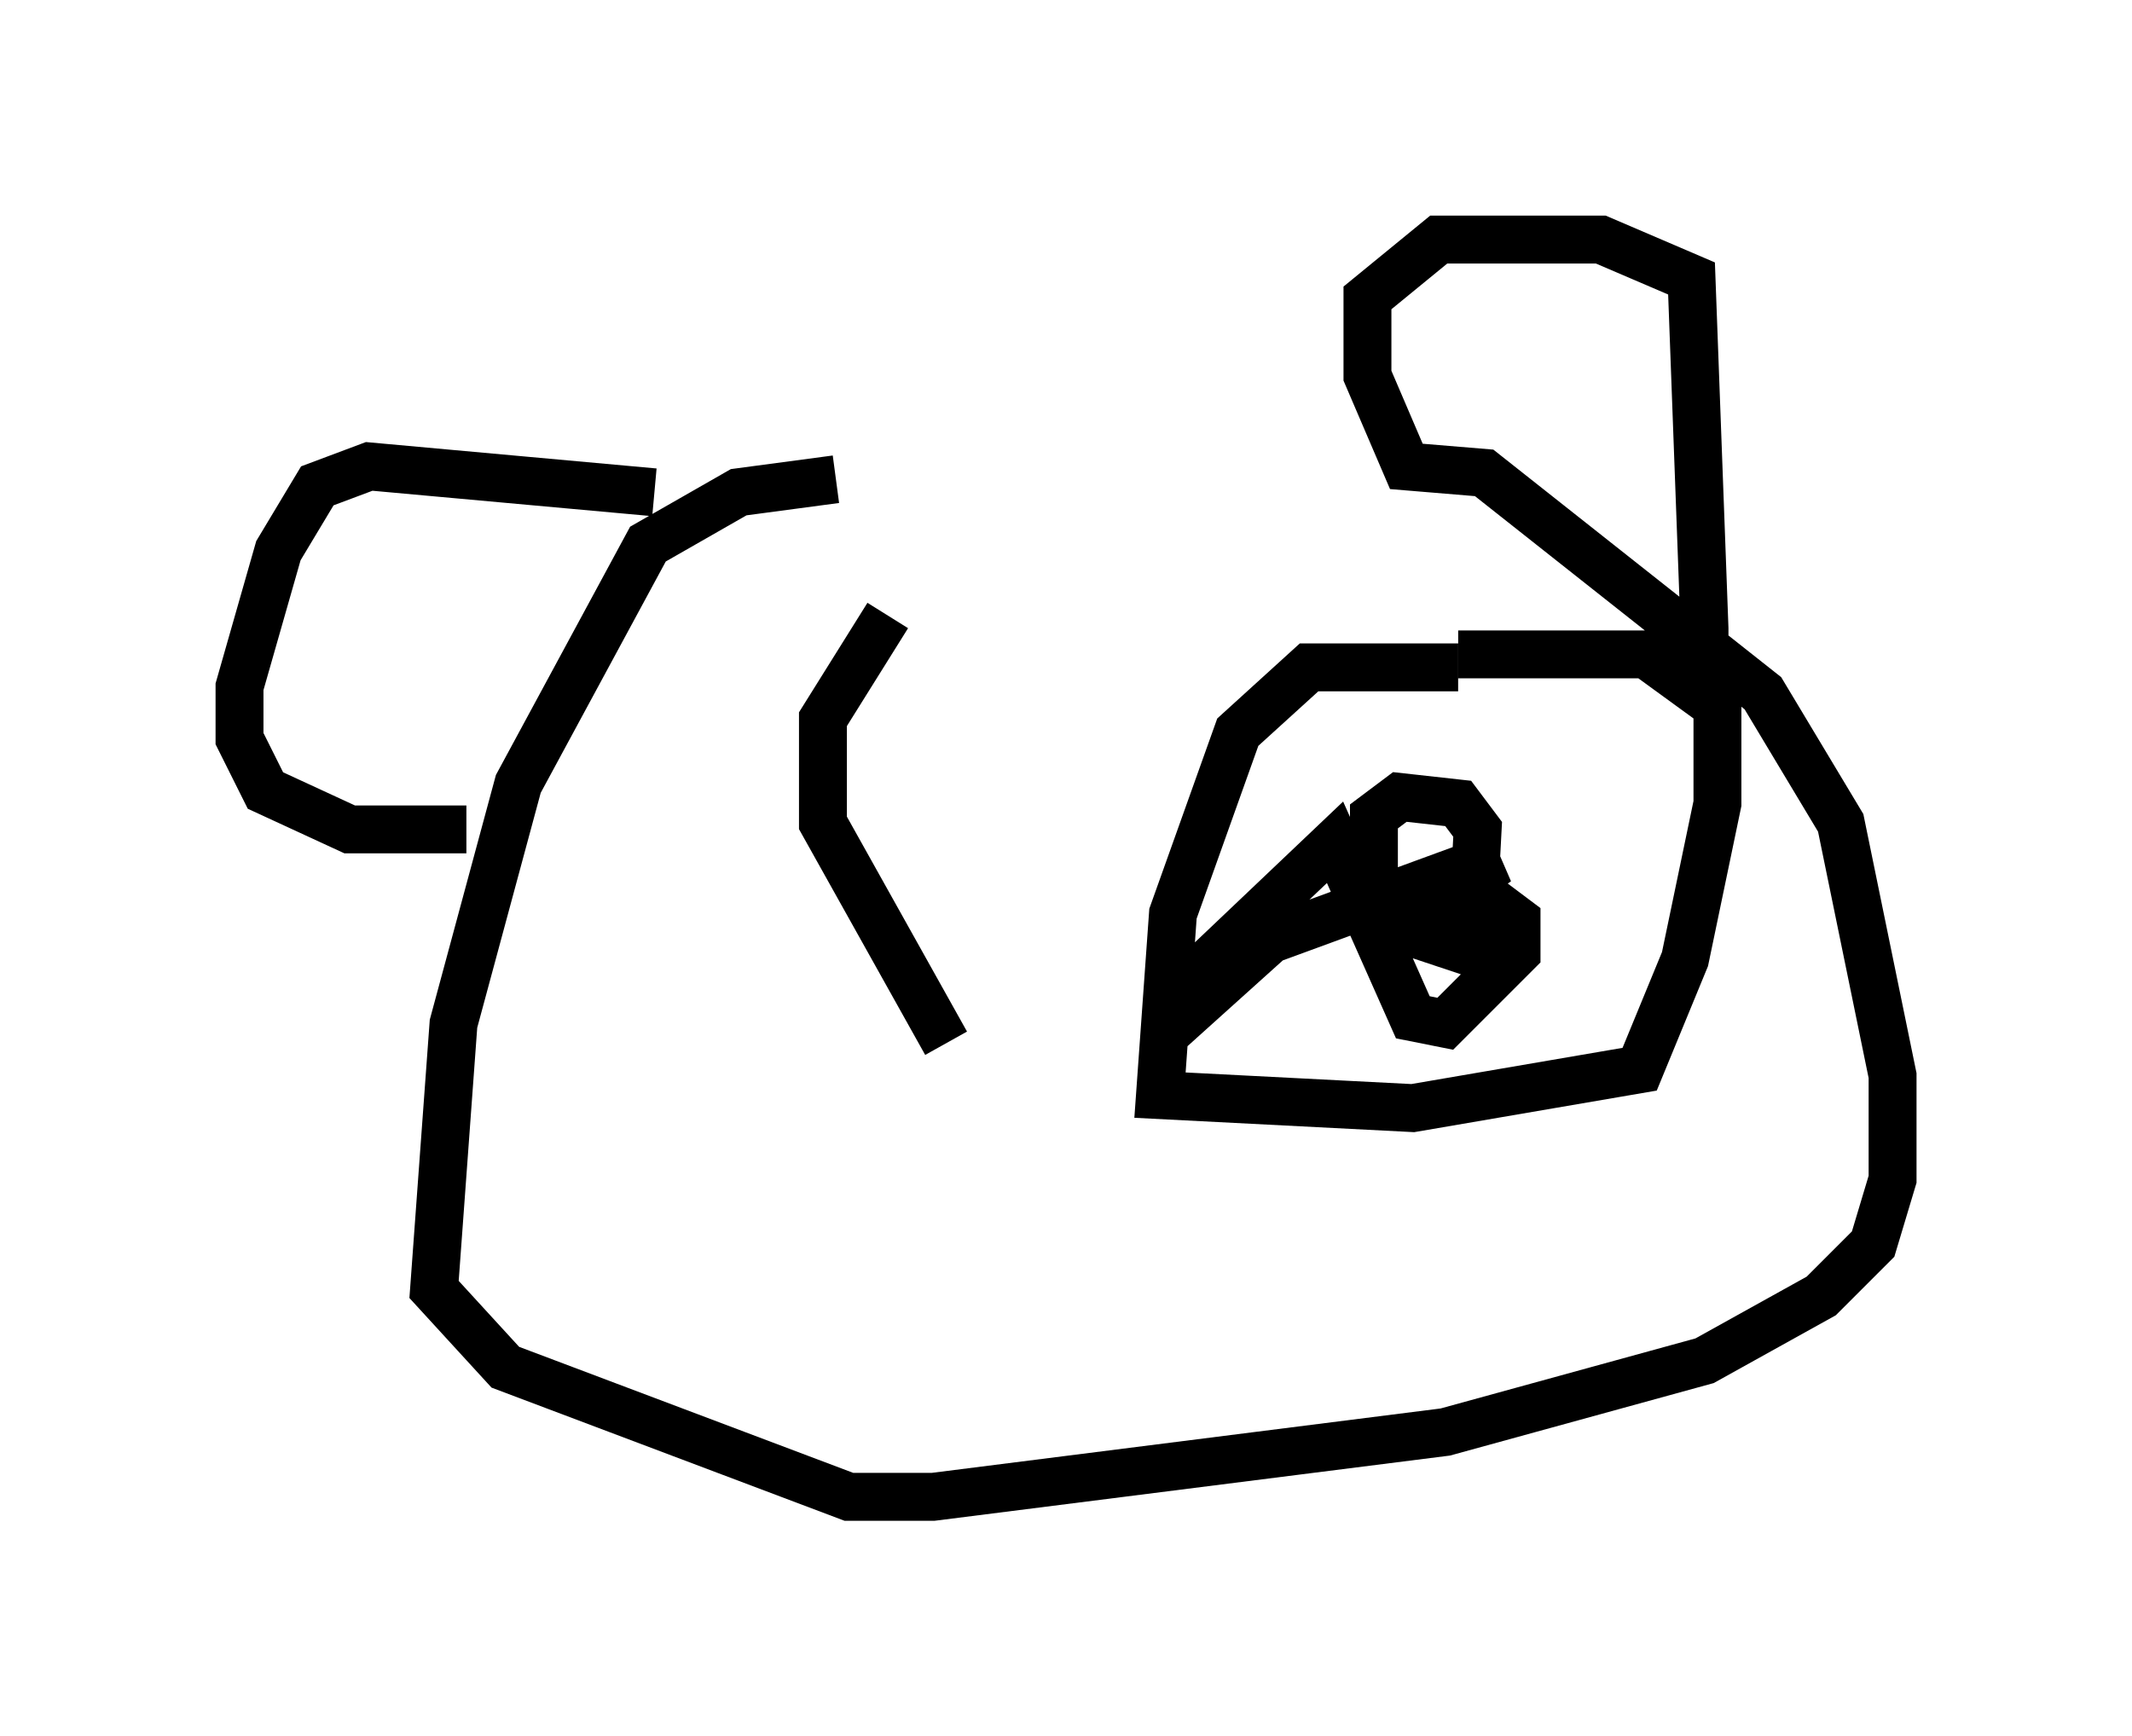 <?xml version="1.0" encoding="utf-8" ?>
<svg baseProfile="full" height="36.251" version="1.1" width="44.506" xmlns="http://www.w3.org/2000/svg" xmlns:ev="http://www.w3.org/2001/xml-events" xmlns:xlink="http://www.w3.org/1999/xlink"><defs /><rect fill="white" height="36.251" width="44.506" x="0" y="0" /><path d="M29.628, 10.277 m-12.178, -0.271 l-2.03, 0.271 -1.894, 1.083 l-2.706, 5.007 -1.353, 5.007 l-0.406, 5.548 1.488, 1.624 l7.172, 2.706 1.759, 0.0 l10.69, -1.353 5.413, -1.488 l2.436, -1.353 1.083, -1.083 l0.406, -1.353 0.0, -2.165 l-1.083, -5.277 -1.624, -2.706 l-5.819, -4.601 -1.624, -0.135 l-0.812, -1.894 0.0, -1.624 l1.488, -1.218 3.383, 0.0 l1.894, 0.812 0.271, 7.307 l0.0, 0.541 -0.406, 0.0 m-21.515, -3.383 l-5.954, -0.541 -1.083, 0.406 l-0.812, 1.353 -0.812, 2.842 l0.0, 1.083 0.541, 1.083 l1.759, 0.812 2.436, 0.0 m20.703, -3.383 l-3.112, 0.0 -1.488, 1.353 l-1.353, 3.789 -0.271, 3.789 l5.277, 0.271 4.736, -0.812 l0.947, -2.3 0.677, -3.248 l0.0, -2.03 -1.488, -1.083 l-3.924, 0.0 m-0.135, 5.007 l0.947, -0.677 -0.677, 0.135 l-4.059, 1.488 -1.353, 1.218 l0.0, -0.677 2.706, -2.571 l1.624, 3.654 0.677, 0.135 l1.488, -1.488 0.0, -0.677 l-0.541, -0.406 -1.353, 0.0 l-0.271, 0.677 1.218, 0.406 l0.135, -2.571 -0.406, -0.541 l-1.218, -0.135 -0.541, 0.406 l0.0, 1.353 m-10.149, -5.548 l-1.353, 2.165 0.0, 2.165 l2.571, 4.601 " fill="none" stroke="black" stroke-width="1" /></svg>